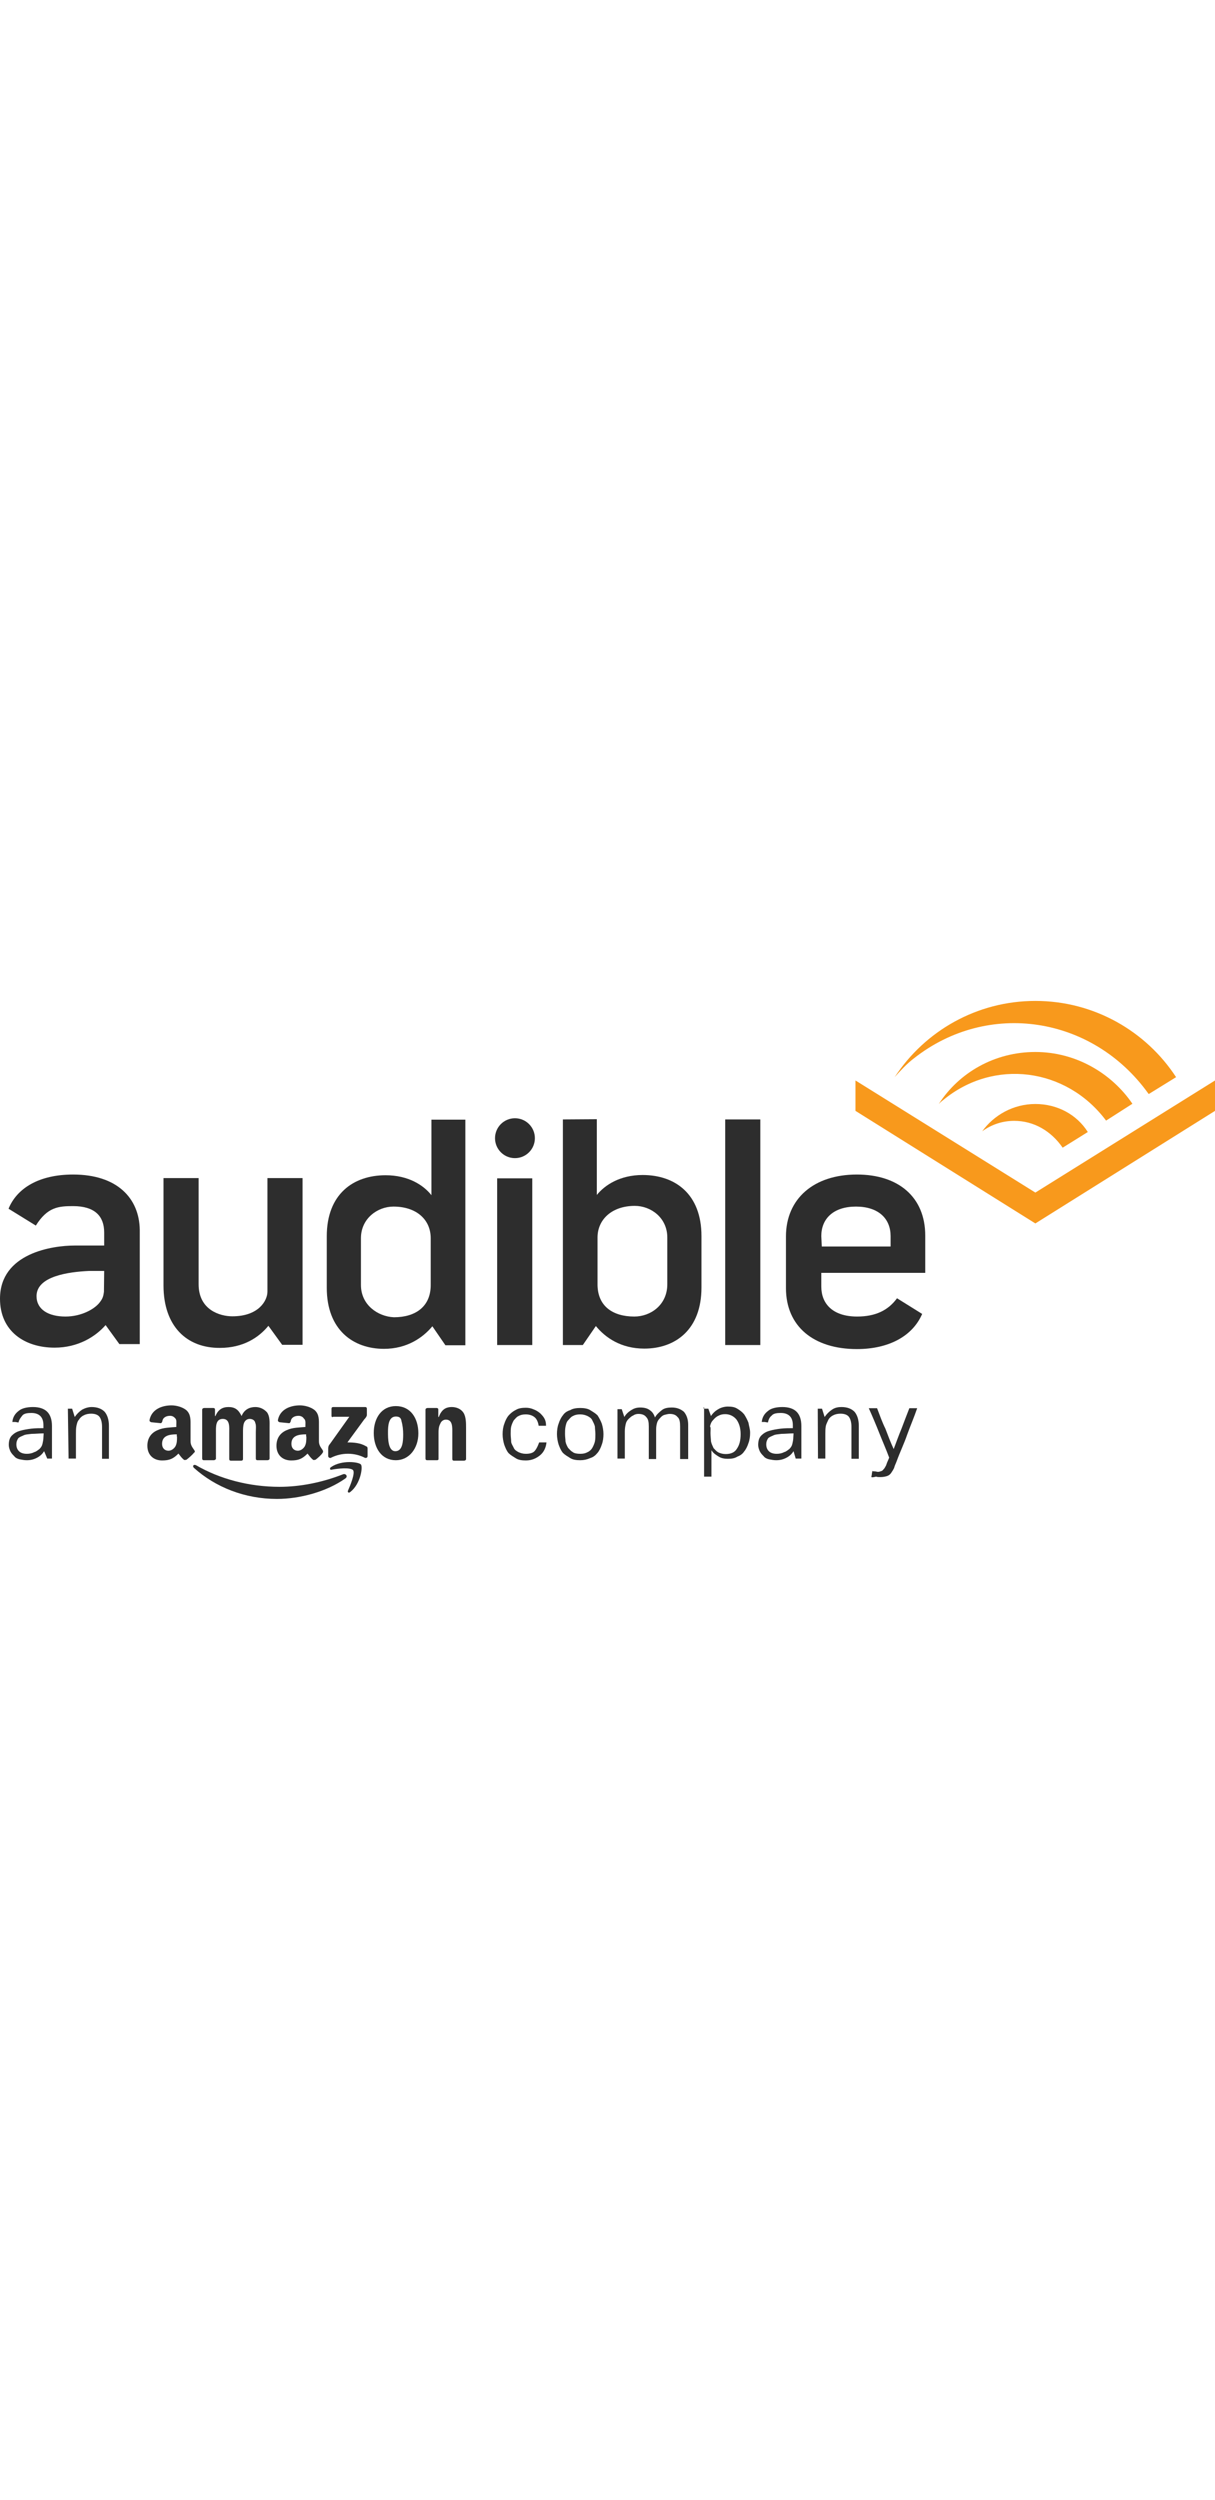 <?xml version="1.0" encoding="utf-8"?>
<!-- Generator: Adobe Illustrator 18.0.0, SVG Export Plug-In . SVG Version: 6.00 Build 0)  -->
<!DOCTYPE svg PUBLIC "-//W3C//DTD SVG 1.1//EN" "http://www.w3.org/Graphics/SVG/1.1/DTD/svg11.dtd">
<svg version="1.1" id="Layer_1" xmlns="http://www.w3.org/2000/svg" xmlns:xlink="http://www.w3.org/1999/xlink" x="0px" y="0px" width="102px"
	 viewBox="150.6 870.7 512 209.7" enable-background="new 150.6 870.7 512 209.7" xml:space="preserve">
<g>
	<polygon fill="#F8991C" points="586.9,951.4 662.6,904.2 662.6,917 586.9,964.4 511.1,917 511.1,904.2 	"/>
	<path fill="#F8991C" d="M586.9,892.2c-17.1,0-32.1,8.6-40.7,21.9l0,0c0.7-0.7,1.1-1.1,1.8-1.6c21.3-17.7,52-13.7,68.7,8.6l11.1-7.1
		l0,0C619,901.1,603.9,892.2,586.9,892.2"/>
	<path fill="#F8991C" d="M586.9,914.1c-9.3,0-17.5,4.7-22.4,11.5c4-2.9,8.6-4.4,13.5-4.4c8.2,0,15.5,4.2,20.4,11.3l10.6-6.6l0,0
		C604.4,918.6,596.2,914.1,586.9,914.1"/>
	<path fill="#F8991C" d="M535.7,894.9c31.2-24.6,75.3-17.9,98.8,14.8l0.2,0.2l11.5-7.1l0,0c-12.6-19.3-34.5-32.1-59.3-32.1
		c-24.6,0-46.5,12.6-59.3,32.1C529.9,900.2,532.8,897.1,535.7,894.9"/>
</g>
<g>
	<path fill="#2D2D2D" d="M169.2,1060.3c-0.7,1.1-1.6,2-2.9,2.7c-1.3,0.7-2.7,1.1-4.4,1.1c-1.1,0-2-0.2-3.1-0.4
		c-0.9-0.2-1.8-0.7-2.2-1.3c-0.7-0.7-1.1-1.1-1.6-2c-0.4-0.9-0.7-1.8-0.7-2.7c0-1.8,0.4-3.1,1.3-4c0.9-0.9,2-1.6,3.5-2
		c1.3-0.4,3.1-0.7,4.7-0.9c1.8-0.2,3.5-0.2,5.1-0.2v-1.3c0-1.6-0.4-2.9-1.3-3.8c-0.9-0.9-2.2-1.3-3.8-1.3s-3.1,0.2-3.8,1.1
		s-1.3,1.6-1.6,2.9c-0.4,0-1.1-0.2-1.3-0.2s-1.1,0-1.3,0c0.2-2,1.1-3.5,2.7-4.7c1.3-1.1,3.5-1.6,6-1.6c2.7,0,4.7,0.7,6,2
		c1.3,1.3,2,3.3,2,6v13.7h-2L169.2,1060.3z M169,1052.8c-1.8,0-3.5,0.2-5.1,0.2c-1.3,0.2-2.7,0.2-3.5,0.7c-0.9,0.4-1.8,0.7-2.2,1.3
		c-0.4,0.7-0.7,1.3-0.7,2.4c0,1.3,0.4,2.2,1.1,2.9c0.7,0.7,1.8,1.1,3.3,1.1c1.1,0,2.2-0.2,3.1-0.7c0.9-0.2,1.6-0.9,2.2-1.3
		c0.7-0.7,1.1-1.3,1.3-2.2s0.4-1.8,0.4-2.7L169,1052.8L169,1052.8z"/>
	<path fill="#2D2D2D" d="M179.2,1042.4h1.8l1.1,3.5c0.9-1.3,1.8-2.2,3.1-3.1c1.3-0.7,2.7-1.1,4-1.1c2.4,0,4.2,0.7,5.5,2
		c1.1,1.3,1.8,3.3,1.8,5.8v14h-2.9v-13.5c0-1.8-0.4-3.3-1.1-4.2s-2-1.3-3.5-1.3c-1.1,0-2.2,0.2-3.1,0.7c-0.9,0.4-1.6,1.1-2,1.8
		c-0.7,0.7-0.9,1.8-1.1,2.7c-0.2,1.1-0.2,2.2-0.2,3.3v10.4h-3.1L179.2,1042.4L179.2,1042.4z"/>
	<path fill="#2D2D2D" d="M380.9,1056.5c-0.2,2.2-1.1,4.2-2.7,5.5c-1.6,1.3-3.5,2.2-6,2.2c-1.6,0-3.1-0.2-4.2-0.9
		c-1.1-0.7-2.2-1.3-3.1-2.2c-0.9-1.1-1.3-2.2-1.8-3.5c-0.4-1.3-0.7-2.9-0.7-4.4c0-1.6,0.2-3.1,0.7-4.4c0.4-1.3,1.1-2.7,1.8-3.5
		s1.8-1.8,3.1-2.4c1.1-0.7,2.7-0.9,4.2-0.9c1.1,0,2.2,0.2,3.3,0.7c1.1,0.4,1.8,0.9,2.7,1.6c0.7,0.7,1.3,1.3,1.8,2.2s0.7,1.8,0.7,3.1
		h-3.1c-0.2-1.3-0.7-2.7-1.6-3.5s-2.2-1.3-3.8-1.3c-1.3,0-2.2,0.2-3.1,0.7c-0.9,0.4-1.3,1.1-2,1.8c-0.4,0.7-0.9,1.8-1.1,2.7
		s-0.2,2-0.2,3.1c0,1.1,0.2,2.2,0.2,3.1s0.7,1.8,1.1,2.7c0.4,0.9,1.1,1.3,2,1.8c0.9,0.4,1.8,0.7,3.1,0.7c1.8,0,3.1-0.4,3.8-1.3
		c0.9-1.1,1.3-2.2,1.8-3.5h3.1L380.9,1056.5L380.9,1056.5z"/>
	<path fill="#2D2D2D" d="M395.1,1064.1c-1.6,0-3.1-0.2-4.2-0.9c-1.1-0.7-2.2-1.3-3.1-2.2c-0.9-1.1-1.3-2.2-1.8-3.5
		c-0.4-1.3-0.7-2.9-0.7-4.4s0.2-3.1,0.7-4.4c0.4-1.3,1.1-2.7,1.8-3.5c0.7-1.1,1.8-1.8,3.1-2.2c1.1-0.7,2.7-0.9,4.2-0.9
		s3.1,0.2,4.2,0.9c1.1,0.7,2.2,1.3,3.1,2.2c0.7,1.1,1.3,2.2,1.8,3.5c0.4,1.3,0.7,2.9,0.7,4.4s-0.2,3.1-0.7,4.4
		c-0.4,1.3-1.1,2.7-1.8,3.5c-0.9,1.1-1.8,1.8-3.1,2.2C398,1063.8,396.6,1064.1,395.1,1064.1z M395.1,1061.4c1.3,0,2.2-0.2,3.1-0.7
		c0.9-0.4,1.6-1.1,2-1.8c0.4-0.7,0.9-1.8,1.1-2.7c0.2-1.1,0.2-2,0.2-3.1c0-1.1-0.2-2.2-0.2-3.1c-0.2-1.1-0.7-1.8-1.1-2.7
		s-1.1-1.3-2-1.8c-0.9-0.4-1.8-0.7-3.1-0.7s-2.2,0.2-3.1,0.7c-0.9,0.4-1.3,1.1-2,1.8c-0.7,0.7-0.9,1.8-1.1,2.7
		c-0.2,1.1-0.2,2-0.2,3.1c0,1.1,0.2,2.2,0.2,3.1c0.2,1.1,0.7,2,1.1,2.7c0.7,0.7,1.1,1.3,2,1.8
		C392.6,1061.2,393.8,1061.4,395.1,1061.4z"/>
	<path fill="#2D2D2D" d="M437.2,1063.6v-13.7c0-1.8-0.2-3.3-1.1-4c-0.7-0.9-1.8-1.3-3.3-1.3c-0.7,0-1.3,0.2-2.2,0.4
		c-0.7,0.2-1.3,0.7-1.8,1.3c-0.7,0.7-1.1,1.3-1.3,2c-0.2,0.7-0.4,1.6-0.4,2.7v12.6h-3.1v-13.7c0-1.8-0.2-3.1-1.1-4
		c-0.7-0.9-1.8-1.3-3.3-1.3c-0.7,0-1.6,0.2-2.2,0.7c-0.7,0.2-1.3,0.9-1.8,1.3c-0.7,0.7-1.1,1.3-1.3,2.2s-0.4,1.8-0.4,3.1v11.5h-3.1
		v-20.8h1.8l1.1,3.3c0.7-1.3,1.8-2.2,2.9-2.9c1.1-0.7,2.2-1.1,3.8-1.1c1.8,0,3.1,0.4,4,1.1c1.1,0.7,1.8,1.8,2.2,3.1
		c0.7-1.3,1.8-2.2,2.9-3.1c1.1-0.9,2.7-1.1,4.2-1.1c2.2,0,3.8,0.7,5.1,1.8c1.1,1.3,1.8,3.1,1.8,5.5v14.4L437.2,1063.6L437.2,1063.6z
		"/>
	<path fill="#2D2D2D" d="M447.1,1042.4h2l1.1,3.1c0.7-1.1,1.8-2.2,3.1-2.9c1.1-0.7,2.7-1.1,4-1.1c1.6,0,2.9,0.2,4,0.9
		c1.1,0.7,2,1.3,2.9,2.4c0.7,1.1,1.3,2.2,1.8,3.5c0.2,1.3,0.7,2.7,0.7,4.2c0,1.6-0.2,3.1-0.7,4.4c-0.4,1.3-1.1,2.7-1.8,3.5
		c-0.7,1.1-1.8,1.8-2.9,2.2c-1.1,0.7-2.4,0.9-4,0.9c-1.3,0-2.7-0.2-3.8-0.9s-2.2-1.3-3.1-2.7v11.1h-3.1v-29.2h-0.2V1042.4z
		 M450,1052.6c0,1.3,0.2,2.7,0.2,3.5c0.2,1.1,0.7,2,1.1,2.9c0.7,0.7,1.1,1.3,2,1.8c0.9,0.4,1.8,0.7,3.1,0.7c2.2,0,3.8-0.7,4.7-2.2
		c1.1-1.6,1.6-3.5,1.6-6.2s-0.7-4.7-1.8-6.2c-1.1-1.3-2.7-2.2-4.7-2.2c-1.1,0-2,0.2-2.9,0.7c-0.9,0.4-1.6,1.1-2.2,1.8
		c-0.7,0.7-1.1,1.6-1.3,2.7C450.2,1050.3,450,1051.4,450,1052.6z"/>
	<path fill="#2D2D2D" d="M485,1060.3c-0.7,1.1-1.6,2-2.9,2.7c-1.3,0.7-2.7,1.1-4.4,1.1c-1.1,0-2-0.2-3.1-0.4
		c-0.9-0.2-1.8-0.7-2.2-1.3c-0.7-0.7-1.1-1.1-1.6-2c-0.4-0.9-0.7-1.8-0.7-2.7c0-1.8,0.4-3.1,1.3-4c0.9-0.9,2-1.6,3.5-2
		c1.3-0.4,3.1-0.7,4.7-0.9c1.8-0.2,3.5-0.2,5.1-0.2v-1.3c0-1.6-0.4-2.9-1.3-3.8c-0.9-0.9-2.2-1.3-3.8-1.3s-3.1,0.2-3.8,1.1
		c-0.9,0.7-1.3,1.6-1.6,2.9c-0.4,0-1.1-0.2-1.3-0.2c-0.4,0-1.1,0-1.3,0c0.2-2,1.1-3.5,2.7-4.7c1.3-1.1,3.5-1.6,6-1.6
		c2.7,0,4.7,0.7,6,2c1.3,1.3,2,3.3,2,6v13.7h-2.4L485,1060.3z M485,1052.8c-1.8,0-3.5,0.2-5.1,0.2c-1.3,0.2-2.7,0.2-3.5,0.7
		c-0.9,0.4-1.8,0.7-2.2,1.3c-0.4,0.7-0.7,1.3-0.7,2.4c0,1.3,0.4,2.2,1.1,2.9s1.8,1.1,3.3,1.1c1.1,0,2.2-0.2,3.1-0.7
		c0.9-0.2,1.6-0.9,2.2-1.3c0.7-0.7,1.1-1.3,1.3-2.2s0.4-1.8,0.4-2.7L485,1052.8L485,1052.8z"/>
	<path fill="#2D2D2D" d="M495.2,1042.4h1.8l1.1,3.5c0.9-1.3,1.8-2.2,3.1-3.1s2.7-1.1,4-1.1c2.4,0,4.2,0.7,5.5,2
		c1.1,1.3,1.8,3.3,1.8,5.8v14h-3.1v-13.5c0-1.8-0.4-3.3-1.1-4.2s-2-1.3-3.5-1.3c-1.1,0-2.2,0.2-3.1,0.7c-0.9,0.4-1.6,1.1-2,1.8
		c-0.4,0.9-0.9,1.8-1.1,2.7c-0.2,1.1-0.2,2.2-0.2,3.3v10.4h-3.1L495.2,1042.4L495.2,1042.4z"/>
	<path fill="#2D2D2D" d="M517.8,1071.2c0-0.4,0.2-0.9,0.2-1.3c0-0.4,0.2-0.9,0.2-1.3c0.2,0.2,0.7,0.2,1.1,0.2s0.9,0.2,1.3,0.2
		s1.1-0.2,1.6-0.4c0.4-0.2,0.7-0.7,1.1-1.1c0.4-0.7,0.7-1.1,0.9-1.8c0.2-0.7,0.7-1.6,1.1-2.7c-1.3-3.5-2.9-7.1-4.2-10.4
		s-2.9-7.1-4.4-10.4h3.5c1.1,2.9,2.2,6,3.5,8.6c1.1,2.9,2.2,5.8,3.5,8.6c1.1-2.9,2.2-6,3.3-8.6c1.1-2.9,2.2-5.8,3.3-8.6h3.3
		c-1.3,3.8-2.9,7.5-4.2,11.1c-1.3,3.8-3.1,7.5-4.4,11.1c-0.4,1.1-0.9,2-1.1,2.9c-0.4,0.9-0.9,1.6-1.3,2.2s-1.1,1.1-1.8,1.3
		c-0.7,0.2-1.6,0.4-2.7,0.4c-0.7,0-1.3,0-1.8-0.2C518.9,1071.2,518.2,1071.4,517.8,1071.2z"/>
</g>
<g>
	<path fill="#2D2D2D" d="M296.1,1071.8c-7.8,5.5-19,8.6-28.8,8.6c-13.5,0-25.9-4.9-35-13.1c-0.7-0.7-0.2-1.6,0.9-1.1
		c10,5.8,22.4,9.1,35.2,9.1c8.6,0,17.9-1.8,26.8-5.3C296.3,1069.6,297.4,1070.9,296.1,1071.8z"/>
	<path fill="#2D2D2D" d="M299.4,1068.3c-1.1-1.3-6.6-0.7-9.1-0.2c-0.7,0.2-0.9-0.7-0.2-1.1c4.4-3.1,11.7-2.2,12.6-1.1
		c0.9,1.1-0.2,8.2-4.4,11.5c-0.7,0.7-1.3,0.2-1.1-0.4C298.3,1074.5,300.3,1069.6,299.4,1068.3z"/>
	<path fill="#2D2D2D" d="M290.3,1045.5v-3.1c0-0.4,0.2-0.7,0.7-0.7h13.5c0.4,0,0.7,0.2,0.7,0.7v2.7c0,0.4-0.4,1.1-1.1,1.8l-7.1,9.7
		c2.7,0,5.5,0.2,7.8,1.6c0.7,0.2,0.7,0.7,0.7,1.1v3.1c0,0.4-0.4,0.9-1.1,0.7c-4.2-2.2-9.7-2.4-14.4,0c-0.4,0.2-1.1-0.2-1.1-0.7v-3.1
		c0-0.4,0-1.3,0.7-2l8.2-11.5H291C290.8,1046.1,290.3,1045.9,290.3,1045.5z"/>
	<path fill="#2D2D2D" d="M240.7,1064.1h-4.2c-0.4,0-0.7-0.2-0.7-0.7v-20.6c0-0.4,0.4-0.7,0.9-0.7h3.8c0.4,0,0.7,0.2,0.7,0.7v2.7h0.2
		c1.1-2.7,2.9-3.8,5.5-3.8c2.7,0,4.2,1.1,5.5,3.8c1.1-2.7,3.3-3.8,5.8-3.8c1.8,0,3.5,0.7,4.9,2.2c1.3,1.8,1.1,4.2,1.1,6.4v13.1
		c0,0.4-0.4,0.7-0.9,0.7h-4.2c-0.4,0-0.7-0.2-0.7-0.7v-11.1c0-0.9,0.2-3.1-0.2-3.8c-0.2-1.3-1.3-1.8-2.4-1.8c-1.1,0-2,0.7-2.4,1.8
		c-0.4,1.1-0.4,2.7-0.4,4v11.1c0,0.4-0.2,0.7-0.9,0.7h-4.2c-0.4,0-0.7-0.2-0.7-0.7v-11.1c0-2.2,0.4-5.8-2.7-5.8
		c-3.1,0-2.9,3.3-2.9,5.8v11.1C241.6,1063.6,241.2,1064.1,240.7,1064.1z"/>
	<path fill="#2D2D2D" d="M317.4,1041.3c6.2,0,9.5,5.1,9.5,11.5c0,6.2-3.8,11.3-9.5,11.3c-6,0-9.3-5.1-9.3-11.5
		C308.1,1046.4,311.4,1041.3,317.4,1041.3z M317.4,1045.7c-3.1,0-3.3,4-3.3,6.6s0,8,3.1,8c3.1,0,3.3-4.2,3.3-7.1
		c0-1.8-0.2-3.8-0.7-5.5C319.6,1046.1,318.7,1045.7,317.4,1045.7z"/>
	<path fill="#2D2D2D" d="M334.8,1064.1h-4.2c-0.4,0-0.7-0.2-0.7-0.7v-20.6c0-0.4,0.4-0.7,0.9-0.7h3.8c0.4,0,0.7,0.2,0.7,0.7v3.1h0.2
		c1.1-2.9,2.7-4.2,5.5-4.2c1.8,0,3.8,0.7,4.9,2.4s1.1,4.4,1.1,6.4v13.1c0,0.4-0.4,0.7-0.9,0.7h-4.2c-0.4,0-0.7-0.2-0.7-0.7v-11.1
		c0-2.2,0.2-5.5-2.7-5.5c-1.1,0-2,0.7-2.4,1.8c-0.7,1.3-0.7,2.7-0.7,3.8v11.1C335.5,1063.6,335.3,1064.1,334.8,1064.1z"/>
	<g>
		<path fill="#2D2D2D" d="M286.6,1059.9c-0.7-1.1-1.6-2-1.6-3.8v-6.2c0-2.7,0.2-5.1-1.8-6.9c-1.6-1.3-4.2-2-6.2-2
			c-4,0-8.4,1.6-9.3,6.2c0,0.7,0.4,0.7,0.7,0.9l4,0.4c0.4,0,0.4-0.2,0.7-0.7c0.2-1.8,1.8-2.4,3.3-2.4c0.9,0,1.8,0.4,2.2,1.1
			c0.9,0.7,0.7,1.8,0.7,2.9v0.7c-2.2,0.2-5.5,0.2-7.8,1.3c-2.7,1.1-4.4,3.3-4.4,6.6c0,4,2.7,6.2,6.2,6.2c3.1,0,4.7-0.7,6.9-2.9
			c0.9,1.1,1.1,1.6,2.4,2.7c0.4,0,0.9,0,1.1-0.2c0.9-0.7,2.4-2,2.9-2.9C286.8,1060.7,286.8,1060.3,286.6,1059.9z M279.7,1054.1
			c0,1.6,0,2.9-0.7,4.2c-0.7,1.1-1.8,1.8-2.9,1.8c-1.6,0-2.7-1.1-2.7-2.9c0-3.5,3.1-4,6.2-4V1054.1z"/>
	</g>
	<g>
		<path fill="#2D2D2D" d="M232.5,1059.9c-0.7-1.1-1.6-2-1.6-3.8v-6.2c0-2.7,0.2-5.1-1.8-6.9c-1.6-1.3-4.2-2-6.2-2
			c-4,0-8.4,1.6-9.3,6.2c0,0.7,0.4,0.7,0.7,0.9l4,0.4c0.4,0,0.4-0.2,0.7-0.7c0.2-1.8,1.8-2.4,3.3-2.4c0.9,0,1.6,0.4,2.2,1.1
			s0.4,1.8,0.4,2.9v0.7c-2.2,0.2-5.5,0.2-7.8,1.3c-2.7,1.1-4.4,3.3-4.4,6.6c0,4,2.7,6.2,6.2,6.2c3.1,0,4.7-0.7,6.9-2.9
			c0.9,1.1,1.1,1.6,2.4,2.7c0.4,0,0.9,0,1.1-0.2c0.9-0.7,2.4-2,3.1-2.9C232.8,1060.7,232.8,1060.3,232.5,1059.9z M225.2,1054.1
			c0,1.6,0,2.9-0.7,4.2c-0.7,1.1-1.8,1.8-2.9,1.8c-1.6,0-2.7-1.1-2.7-2.9c0-3.5,3.1-4,6.2-4V1054.1z"/>
	</g>
</g>
<path fill="#2D2D2D" d="M219.5,990.5v-45.2h14.8v44.7c0,10.9,9.1,13.5,14.2,13.5c11.1,0,14.8-6.6,14.8-10.4v-47.8h14.8v70.2h-8.6
	l-5.8-8c-4,4.9-10.6,9.3-20.4,9.3C229.2,1016.9,219.5,1007.6,219.5,990.5z"/>
<path fill="#2D2D2D" d="M387.8,920.6v95h8.4l5.5-8c4,4.9,10.6,9.5,20.4,9.5c13.1,0,24.1-8,24.1-25.7v-21.7
	c0-17.7-11.1-25.7-24.8-25.7c-9.5,0-15.9,4.2-19.3,8.4v-31.9L387.8,920.6L387.8,920.6z M417.9,1003.6c-9.1,0-15.7-4.4-15.5-14l0,0
	v-19.3c0-7.5,6-13.3,15.7-13.3c6.9,0,13.7,5.1,13.7,13.3v19.7C431.8,998.7,424.8,1003.6,417.9,1003.6z"/>
<path fill="#2D2D2D" d="M332.4,920.6v31.9c-3.3-4.2-9.7-8.4-19.3-8.4c-13.7,0-24.8,8-24.8,25.7v21.7c0,17.7,11.1,25.7,24.1,25.7
	c9.7,0,16.4-4.7,20.4-9.5l5.5,8h8.4v-95H332.4L332.4,920.6z M302.7,990.3v-19.7c0-8.2,6.9-13.3,13.7-13.3c9.7,0,15.7,5.5,15.7,13.3
	v19.3l0,0c0.2,9.5-6.4,14-15.5,14C309.8,1003.6,302.7,998.7,302.7,990.3z"/>
<path fill="#2D2D2D" d="M456.2,920.6H471v95h-14.8V920.6z"/>
<g>
	<rect x="360.1" y="945.4" fill="#2D2D2D" width="14.8" height="70.2"/>
	<circle fill="#2D2D2D" cx="367.6" cy="928.5" r="8.4"/>
</g>
<g>
	<path fill="#2D2D2D" d="M511.8,1003.6c-10.2,0-15.1-5.3-15.1-12.6v-5.8h43.8v-15.7c0-16.2-11.3-25.7-28.8-25.7
		c-18.2,0-29.9,10.2-29.9,26.1v21.7c0,16.2,11.7,25.7,29.9,25.7c13.5,0,23.5-5.5,27.5-14.8l-10.6-6.6
		C524.9,1001,519.5,1003.6,511.8,1003.6z M496.7,969.7c0-7.3,5.1-12.4,14.6-12.4c9.5,0,14.6,5.1,14.6,12.4v4.4h-29L496.7,969.7
		L496.7,969.7z"/>
</g>
<path fill="#2D2D2D" d="M181.4,943.8c-14.4,0-23.7,5.8-27.2,14.4l11.5,7.1c4.9-7.8,9.5-8.2,15.7-8.2c9.1,0,13.1,4.2,13.1,11.1v5.5
	H182c-9.1,0-31.4,3.1-31.4,22.4c0,13.7,10.4,20.6,23,20.6c10,0,17.3-4.7,21.5-9.5l5.8,8h8.6v-48.1
	C209.3,953.8,200,943.8,181.4,943.8z M194.4,993.2c-0.2,1.1-0.2,2.4-1.6,4.2c-2.2,3.1-8,6.2-14.6,6.2c-7.1,0-12.2-2.9-12.2-8.6
	c0-8.4,13.5-10.2,22.1-10.6h6.4L194.4,993.2L194.4,993.2z"/>
<path fill="#2D2D2D" d="M448.9,968.8"/>
</svg>
